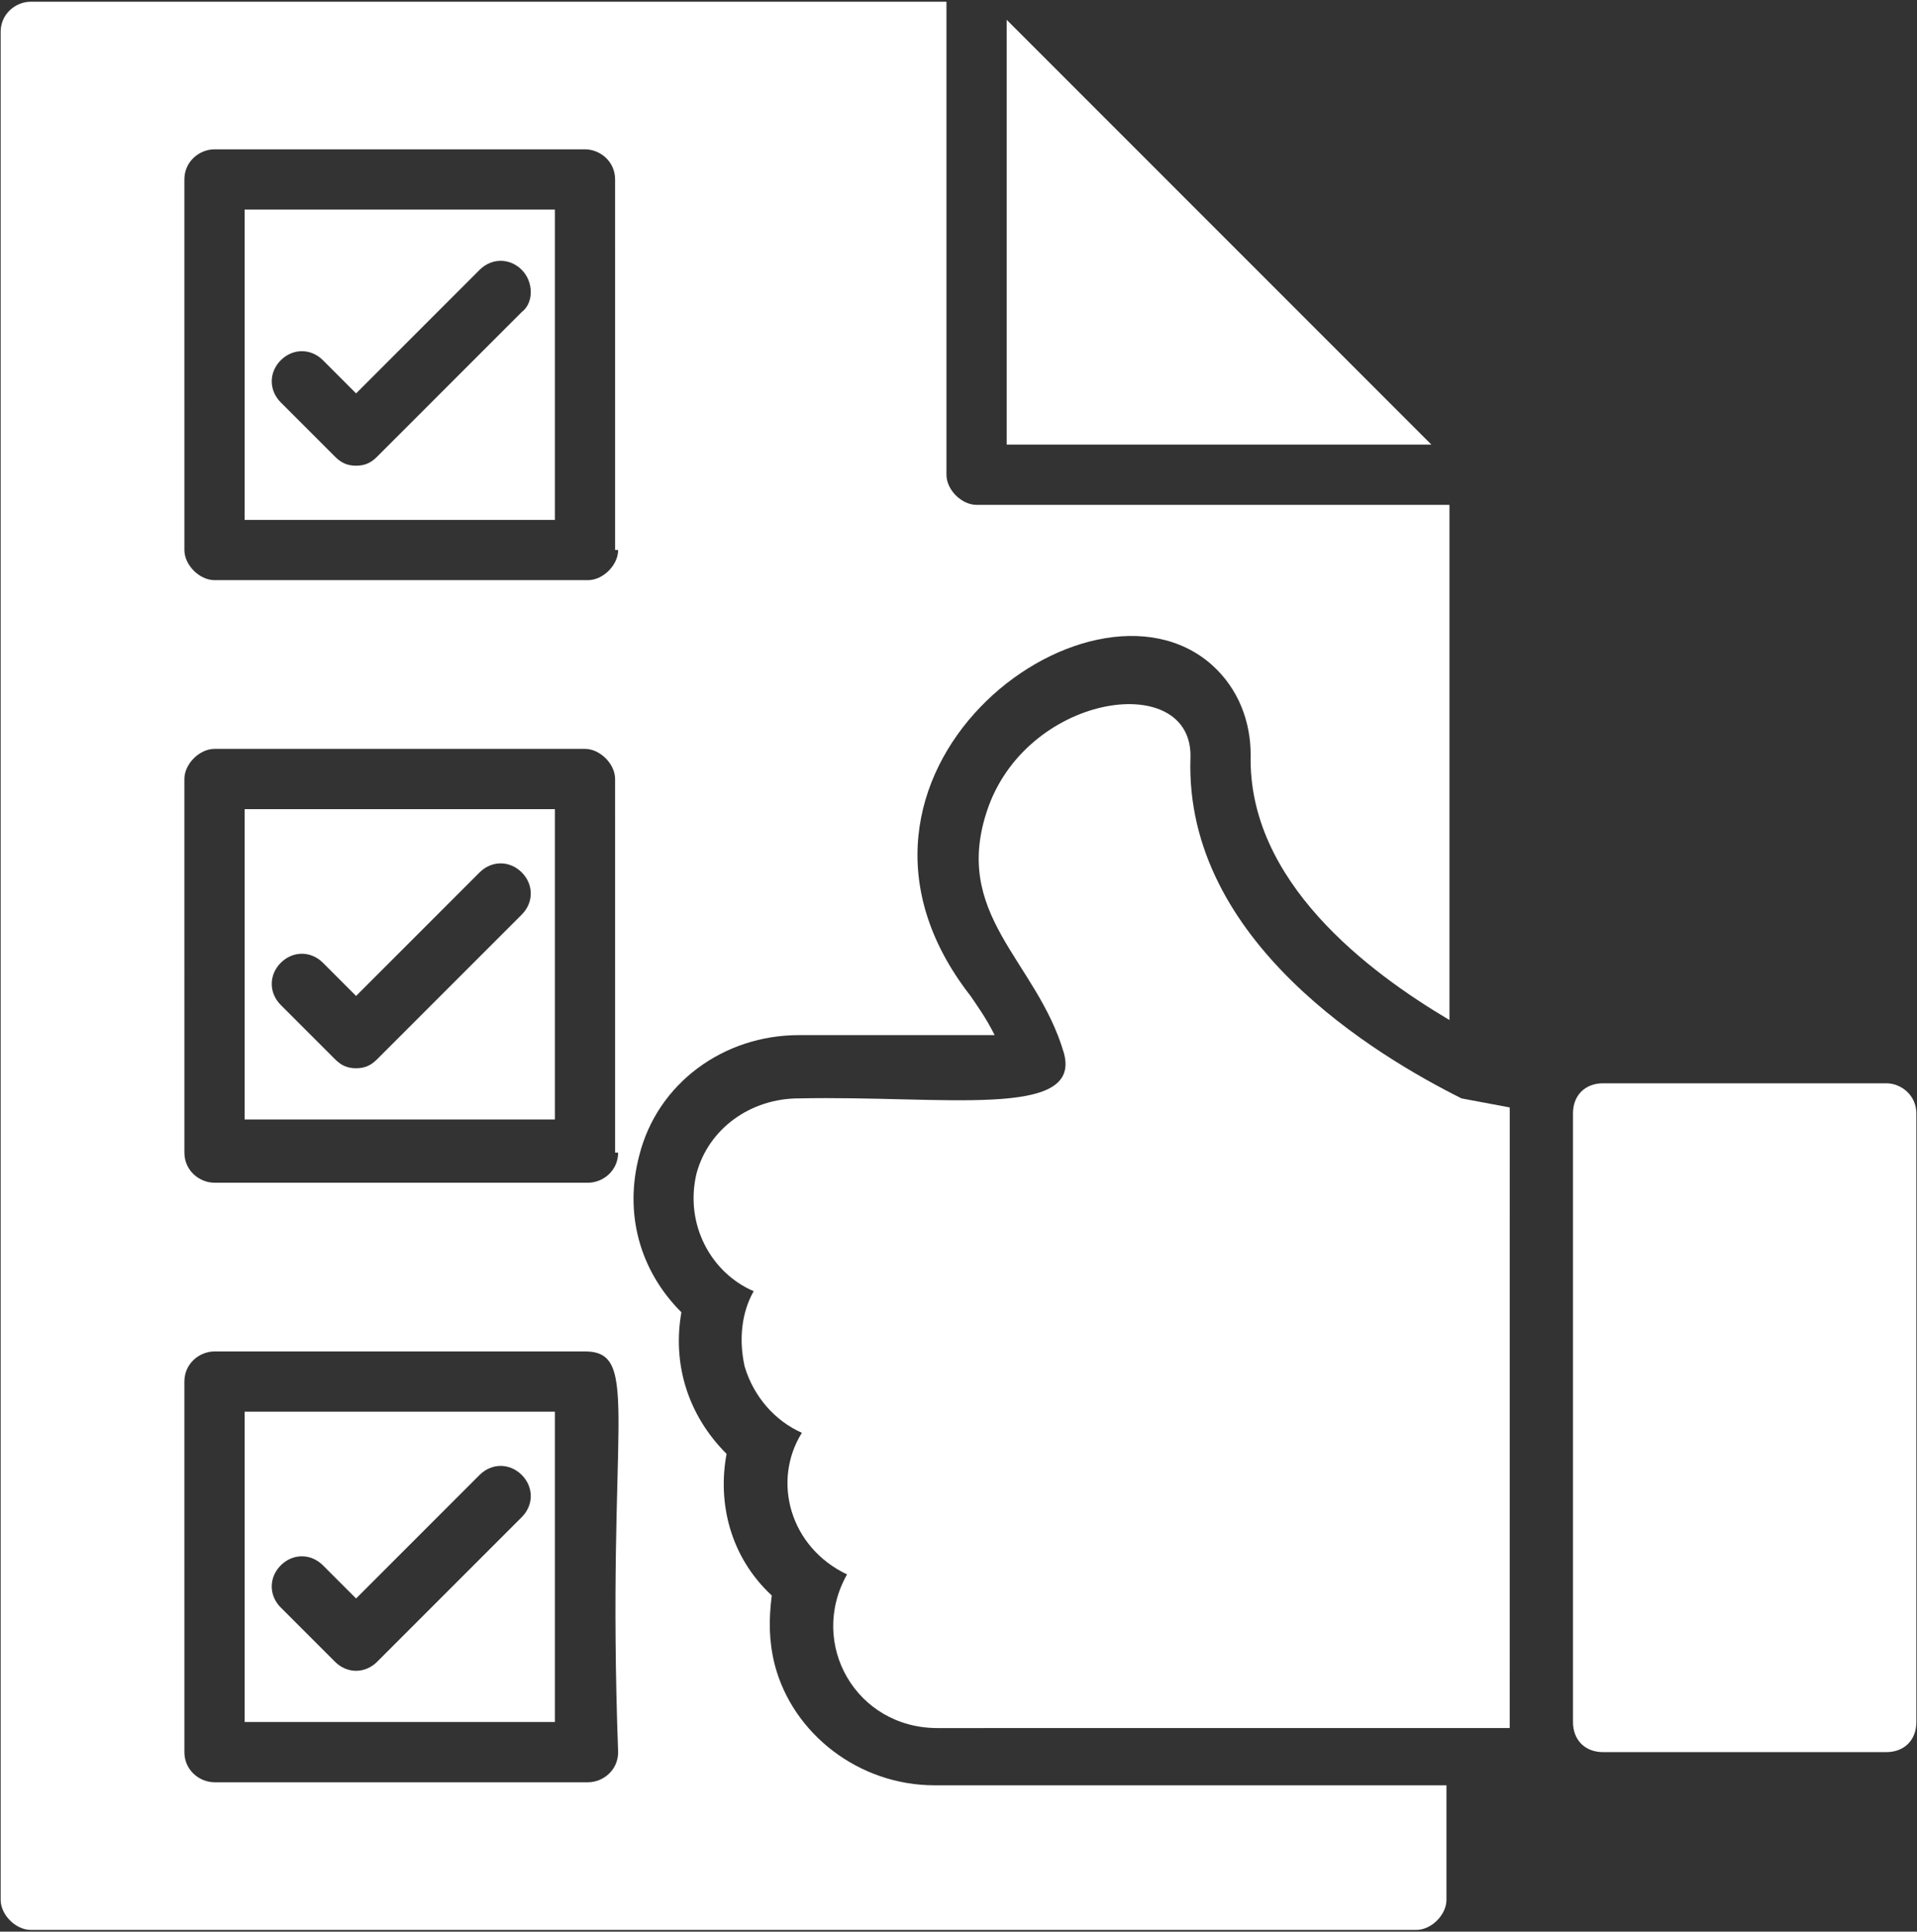 <svg width="540" height="544" viewBox="0 0 540 544" fill="none" xmlns="http://www.w3.org/2000/svg">
<rect x="0" y="0" width="540" height="544" fill="#333333" stroke="none"/>
<path d="M68.91 227.88V315.275H156.305V227.88H68.91ZM146.969 257.575L106.242 298.302C104.547 299.998 102.848 300.849 100.305 300.849C97.758 300.849 96.062 300.002 94.367 298.302L79.094 283.029C75.7 279.635 75.7 274.545 79.094 271.15C82.489 267.756 87.579 267.756 90.973 271.15L100.305 280.486L135.094 245.697C138.489 242.303 143.579 242.303 146.973 245.697C150.364 249.092 150.364 254.186 146.969 257.576L146.969 257.575Z" fill="white"/>
<path d="M283.57 5.574V125.214H403.21L283.57 5.574Z" fill="white"/>
<path d="M68.91 397.57V484.965H156.305V397.57H68.91ZM146.969 427.269L106.242 467.996C102.848 471.391 97.758 471.391 94.363 467.996L79.09 452.723C75.696 449.329 75.696 444.239 79.09 440.844C82.485 437.45 87.575 437.45 90.969 440.844L100.301 450.176L135.09 415.387C138.485 411.993 143.575 411.993 146.969 415.387C150.364 418.786 150.364 423.876 146.969 427.27V427.269Z" fill="white"/>
<path d="M341.271 187.15C348.908 193.939 352.302 203.271 352.302 212.603C351.455 248.24 385.392 273.693 408.302 287.271V142.181H275.092C270.85 142.181 266.608 137.939 266.608 133.697V0.487H8.668C4.426 0.487 0.184 3.881 0.184 8.971V535.031C0.184 539.273 4.426 543.516 8.668 543.516H398.968C403.21 543.516 407.452 539.273 407.452 535.031V502.789H263.212C242.001 502.789 223.333 488.363 218.243 468.851C216.548 462.062 216.548 456.124 217.396 449.335C205.517 438.304 202.123 423.03 204.669 409.456C193.638 398.425 189.396 384.003 191.942 369.577C180.063 357.698 175.821 341.577 180.063 325.456C185.153 305.093 203.821 291.518 225.032 291.518H280.184C277.637 286.428 275.094 283.034 273.395 280.487C225.028 218.546 306.481 156.607 341.27 187.151L341.271 187.15ZM174.121 493.45C174.121 498.54 169.879 501.935 165.637 501.935H60.427C56.185 501.935 51.943 498.54 51.943 493.45L51.939 389.09C51.939 384 56.181 380.606 60.423 380.606H164.783C180.908 380.606 170.724 400.969 174.119 493.456L174.121 493.45ZM174.121 324.6C174.121 329.69 169.879 333.085 165.637 333.085H60.427C56.185 333.085 51.943 329.69 51.943 324.6L51.939 219.39C51.939 215.148 56.181 210.906 60.423 210.906H164.783C169.025 210.906 173.267 215.148 173.267 219.39L173.271 324.6H174.121ZM174.121 154.9C174.121 159.142 169.879 163.385 165.637 163.385H60.427C56.185 163.385 51.943 159.142 51.943 154.9L51.939 50.54C51.939 45.45 56.181 42.056 60.423 42.056H164.783C169.025 42.056 173.267 45.45 173.267 50.54L173.271 154.9H174.121Z" fill="white"/>
<path d="M68.91 59.031V146.426H156.305V59.031H68.91ZM146.969 87.879L106.242 128.606C104.547 130.302 102.848 131.153 100.305 131.153C97.758 131.153 96.062 130.305 94.367 128.606L79.094 113.333C75.7 109.939 75.7 104.849 79.094 101.454C82.489 98.06 87.579 98.06 90.973 101.454L100.305 110.79L135.094 76.001C138.489 72.607 143.579 72.607 146.973 76.001C150.364 79.396 150.364 85.333 146.969 87.88L146.969 87.879Z" fill="white"/>
<path d="M425.27 484.97V486.666L264.06 486.67C241.15 486.67 227.576 462.912 238.607 443.397C222.486 435.76 217.396 417.092 225.88 403.518C218.244 400.123 212.306 393.334 209.759 384.85C208.064 377.213 208.912 369.577 212.306 363.639C200.427 358.549 192.79 344.971 196.185 330.549C199.58 317.822 211.458 309.338 225.033 309.338C265.76 308.49 304.791 315.275 299.701 296.611C292.065 270.306 267.459 257.58 278.49 227.037C290.369 194.795 336.185 188.853 335.338 213.463C333.643 265.221 387.943 297.463 411.701 309.342L425.275 311.888V313.584L425.27 484.97Z" fill="white"/>
<path d="M539.821 313.57V484.96C539.821 490.05 536.426 493.445 531.336 493.445H451.578C446.488 493.445 443.094 490.05 443.094 484.96V313.57C443.094 308.481 446.488 305.086 451.578 305.086H531.336C535.578 305.086 539.821 308.48 539.821 313.57Z" fill="white"/>
</svg>
